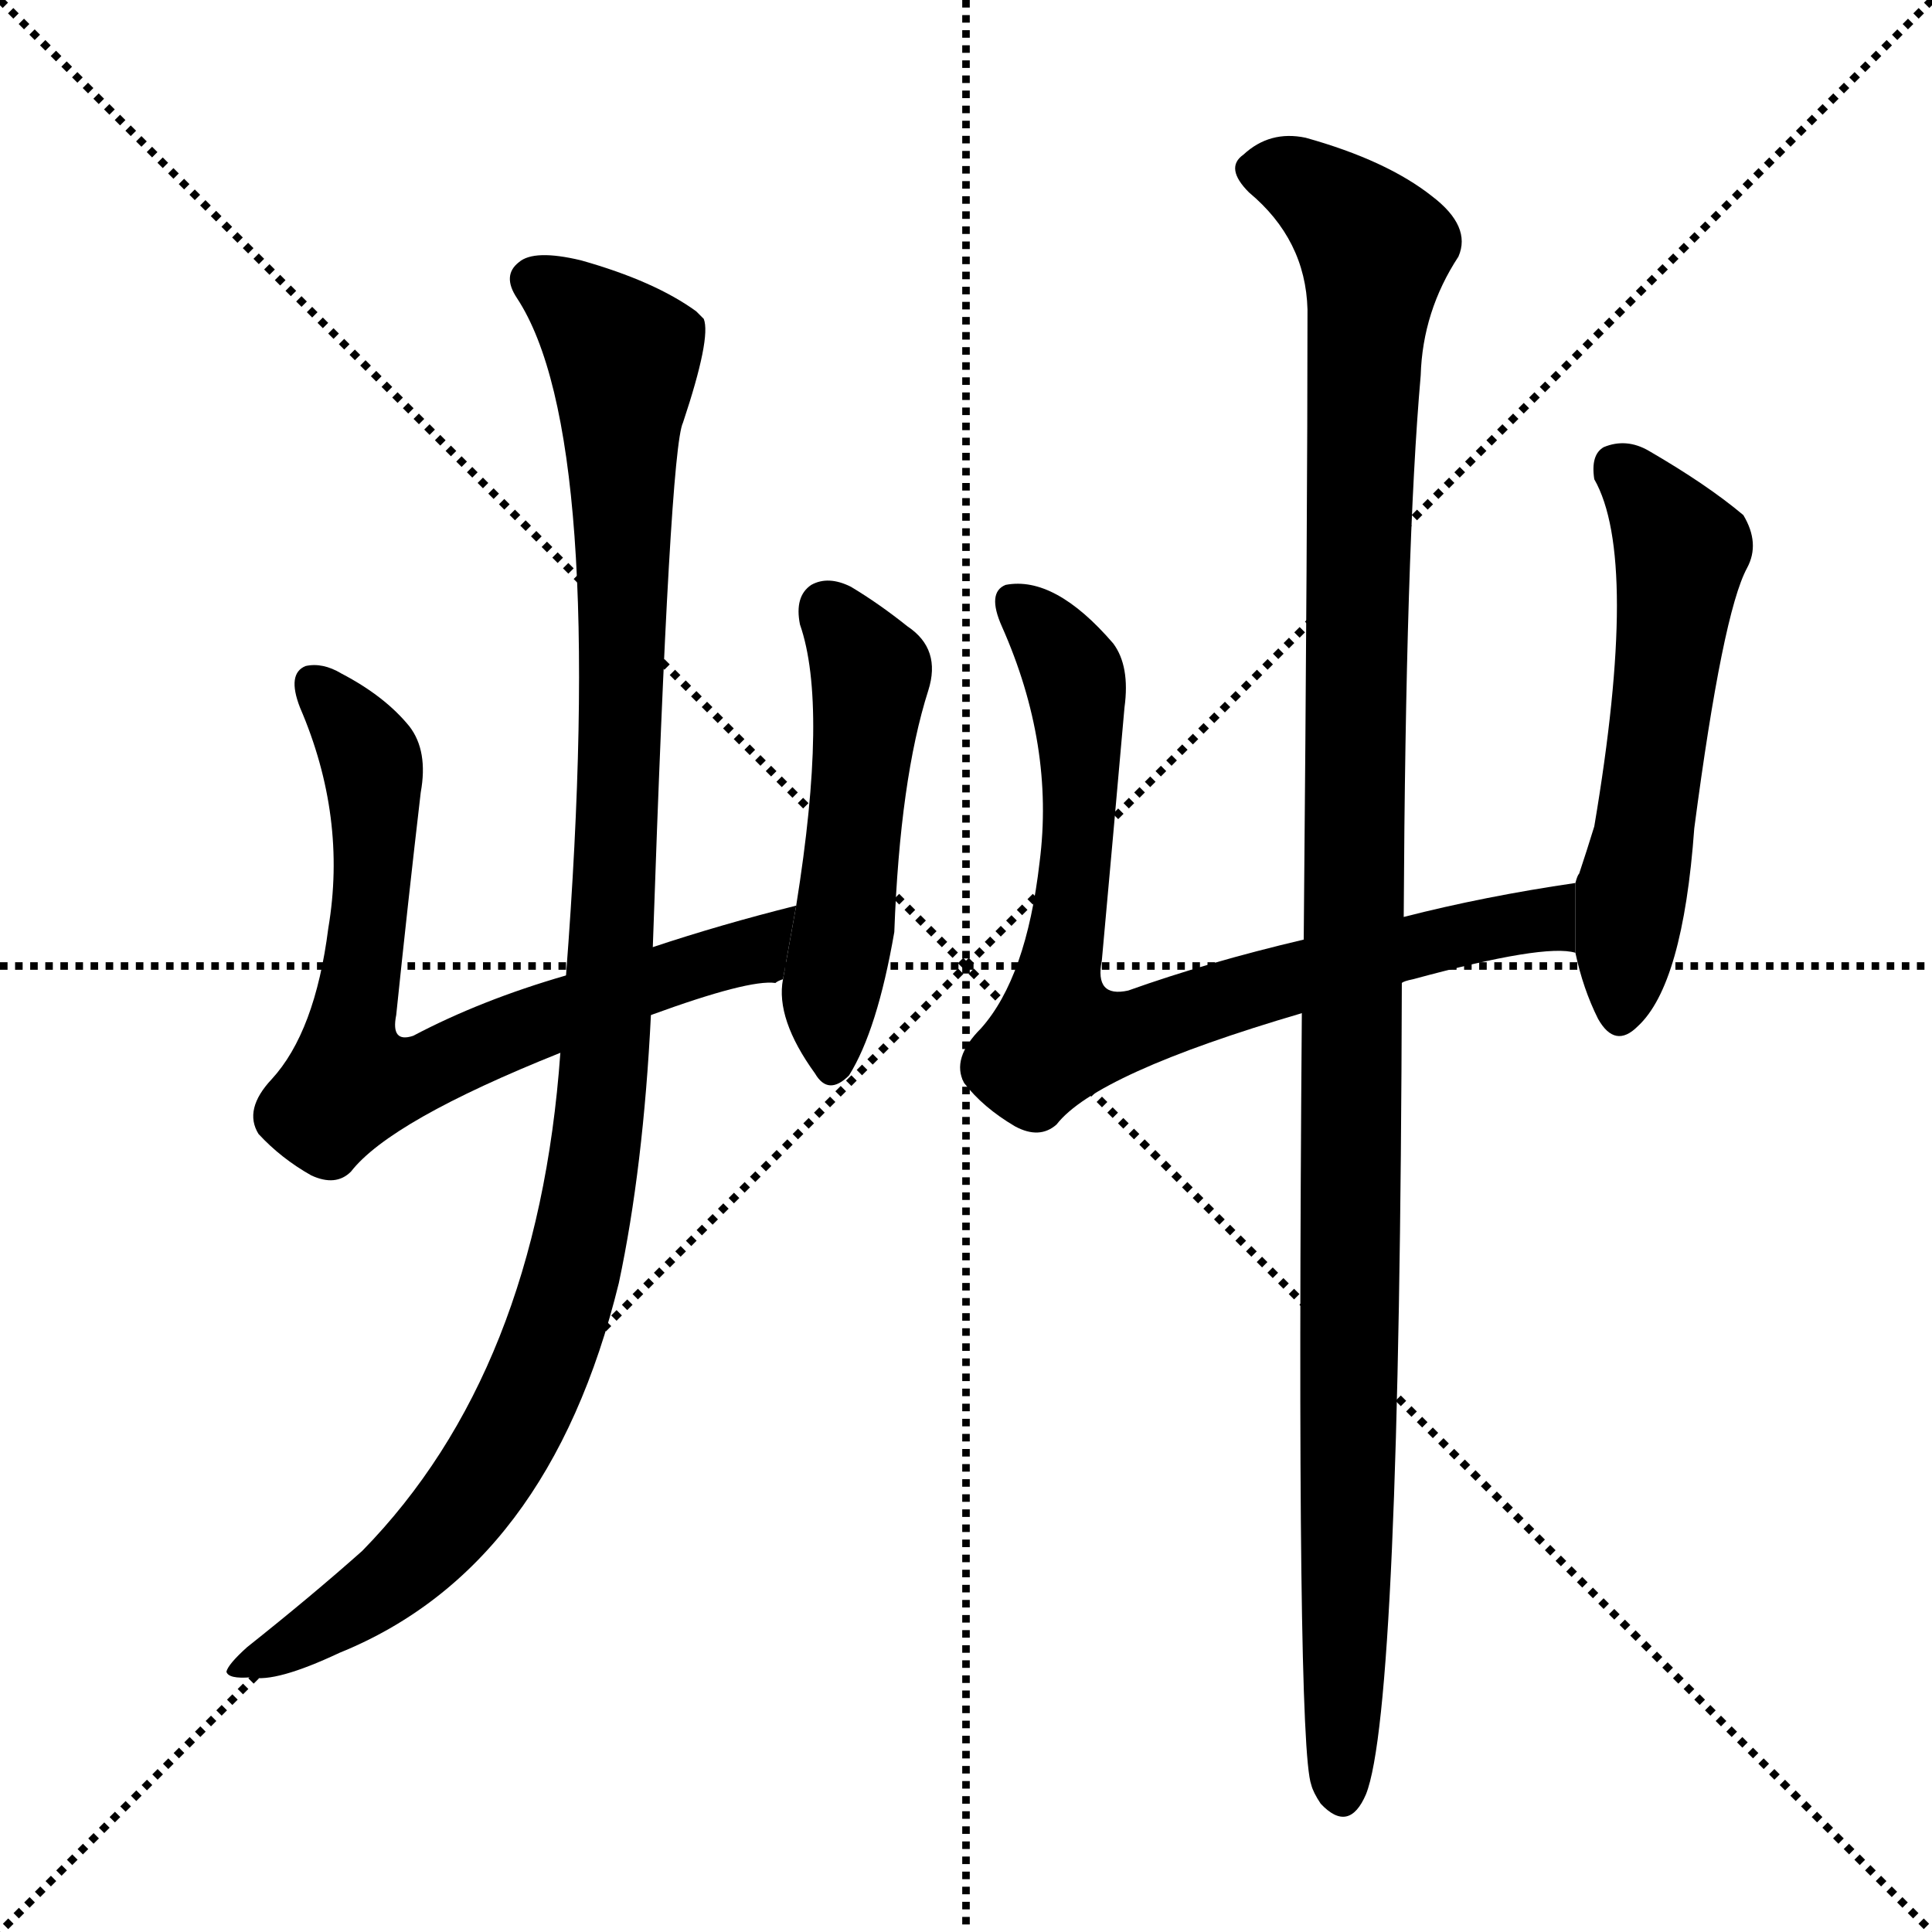 <svg version="1.1" viewBox="0 0 1024 1024" xmlns="http://www.w3.org/2000/svg">
  <g stroke="black" stroke-dasharray="1,1" stroke-width="1" transform="scale(4, 4)">
    <line x1="0" y1="0" x2="256" y2="256"></line>
    <line x1="256" y1="0" x2="0" y2="256"></line>
    <line x1="128" y1="0" x2="128" y2="256"></line>
    <line x1="0" y1="128" x2="256" y2="128"></line>
  </g>
  <g transform="scale(1, -1) translate(0, -900)">
    <style type="text/css">
      
        @keyframes keyframes0 {
          from {
            stroke: blue;
            stroke-dashoffset: 721;
            stroke-width: 128;
          }
          70% {
            animation-timing-function: step-end;
            stroke: blue;
            stroke-dashoffset: 0;
            stroke-width: 128;
          }
          to {
            stroke: black;
            stroke-width: 1024;
          }
        }
        #make-me-a-hanzi-animation-0 {
          animation: keyframes0 0.837s both;
          animation-delay: 0s;
          animation-timing-function: linear;
        }
      
        @keyframes keyframes1 {
          from {
            stroke: blue;
            stroke-dashoffset: 507;
            stroke-width: 128;
          }
          62% {
            animation-timing-function: step-end;
            stroke: blue;
            stroke-dashoffset: 0;
            stroke-width: 128;
          }
          to {
            stroke: black;
            stroke-width: 1024;
          }
        }
        #make-me-a-hanzi-animation-1 {
          animation: keyframes1 0.663s both;
          animation-delay: 0.837s;
          animation-timing-function: linear;
        }
      
        @keyframes keyframes2 {
          from {
            stroke: blue;
            stroke-dashoffset: 1092;
            stroke-width: 128;
          }
          78% {
            animation-timing-function: step-end;
            stroke: blue;
            stroke-dashoffset: 0;
            stroke-width: 128;
          }
          to {
            stroke: black;
            stroke-width: 1024;
          }
        }
        #make-me-a-hanzi-animation-2 {
          animation: keyframes2 1.139s both;
          animation-delay: 1.499s;
          animation-timing-function: linear;
        }
      
        @keyframes keyframes3 {
          from {
            stroke: blue;
            stroke-dashoffset: 779;
            stroke-width: 128;
          }
          72% {
            animation-timing-function: step-end;
            stroke: blue;
            stroke-dashoffset: 0;
            stroke-width: 128;
          }
          to {
            stroke: black;
            stroke-width: 1024;
          }
        }
        #make-me-a-hanzi-animation-3 {
          animation: keyframes3 0.884s both;
          animation-delay: 2.638s;
          animation-timing-function: linear;
        }
      
        @keyframes keyframes4 {
          from {
            stroke: blue;
            stroke-dashoffset: 558;
            stroke-width: 128;
          }
          64% {
            animation-timing-function: step-end;
            stroke: blue;
            stroke-dashoffset: 0;
            stroke-width: 128;
          }
          to {
            stroke: black;
            stroke-width: 1024;
          }
        }
        #make-me-a-hanzi-animation-4 {
          animation: keyframes4 0.704s both;
          animation-delay: 3.522s;
          animation-timing-function: linear;
        }
      
        @keyframes keyframes5 {
          from {
            stroke: blue;
            stroke-dashoffset: 1150;
            stroke-width: 128;
          }
          79% {
            animation-timing-function: step-end;
            stroke: blue;
            stroke-dashoffset: 0;
            stroke-width: 128;
          }
          to {
            stroke: black;
            stroke-width: 1024;
          }
        }
        #make-me-a-hanzi-animation-5 {
          animation: keyframes5 1.186s both;
          animation-delay: 4.226s;
          animation-timing-function: linear;
        }
      
    </style>
    
      <path d="M 345 362 Q 397 381 411 379 Q 412 380 415 381 L 422 420 Q 382 410 346 398 L 300 383 Q 255 370 219 351 Q 207 347 210 362 Q 216 420 223 480 Q 227 502 217 515 Q 204 531 181 543 Q 171 549 162 547 Q 152 543 159 525 Q 184 467 174 408 Q 167 353 144 328 Q 129 312 137 299 Q 149 286 165 277 Q 178 271 186 279 Q 207 306 297 342 L 345 362 Z" fill="black"></path>
    
      <path d="M 415 381 Q 411 360 432 331 Q 439 319 450 330 Q 465 354 474 406 Q 477 487 492 534 Q 499 556 481 568 Q 466 580 451 589 Q 439 595 430 590 Q 421 584 424 569 Q 439 526 422 420 L 415 381 Z" fill="black"></path>
    
      <path d="M 297 342 Q 285 173 192 78 Q 165 54 131 27 Q 121 18 120 14 Q 121 10 133 11 Q 146 8 180 24 Q 291 69 328 220 Q 341 281 345 362 L 346 398 Q 355 662 362 676 Q 377 721 373 731 Q 370 734 369 735 Q 347 751 308 762 Q 283 768 275 761 Q 266 754 274 742 Q 322 669 300 383 L 297 342 Z" fill="black"></path>
    
      <path d="M 743 379 Q 744 380 749 381 Q 819 400 835 395 L 835 432 Q 787 425 744 414 L 691 402 Q 640 390 598 375 Q 580 371 584 391 Q 590 457 596 525 Q 599 547 590 559 Q 559 595 533 590 Q 523 586 531 568 Q 559 505 551 443 Q 544 382 520 355 Q 504 339 511 326 Q 521 313 538 303 Q 551 296 560 304 Q 581 331 690 363 L 743 379 Z" fill="black"></path>
    
      <path d="M 835 395 Q 839 376 847 360 Q 856 344 868 356 Q 892 378 898 461 Q 913 575 926 599 Q 933 612 924 627 Q 905 643 874 661 Q 862 668 850 663 Q 843 659 845 646 Q 869 604 845 462 Q 841 449 837 437 Q 836 436 835 432 L 835 395 Z" fill="black"></path>
    
      <path d="M 690 363 Q 687 -24 695 -46 Q 696 -50 700 -56 Q 715 -72 724 -51 Q 742 -6 743 379 L 744 414 Q 745 610 753 701 Q 754 735 773 764 Q 780 780 759 796 Q 735 815 692 827 Q 673 831 659 818 Q 649 811 662 798 Q 692 773 693 736 Q 693 625 691 402 L 690 363 Z" fill="black"></path>
    
    
      <clipPath id="make-me-a-hanzi-clip-0">
        <path d="M 345 362 Q 397 381 411 379 Q 412 380 415 381 L 422 420 Q 382 410 346 398 L 300 383 Q 255 370 219 351 Q 207 347 210 362 Q 216 420 223 480 Q 227 502 217 515 Q 204 531 181 543 Q 171 549 162 547 Q 152 543 159 525 Q 184 467 174 408 Q 167 353 144 328 Q 129 312 137 299 Q 149 286 165 277 Q 178 271 186 279 Q 207 306 297 342 L 345 362 Z"></path>
      </clipPath>
      <path clip-path="url(#make-me-a-hanzi-clip-0)" d="M 167 538 L 188 513 L 198 489 L 189 330 L 222 330 L 284 358 L 400 396 L 415 415" fill="none" id="make-me-a-hanzi-animation-0" stroke-dasharray="593 1186" stroke-linecap="round"></path>
    
      <clipPath id="make-me-a-hanzi-clip-1">
        <path d="M 415 381 Q 411 360 432 331 Q 439 319 450 330 Q 465 354 474 406 Q 477 487 492 534 Q 499 556 481 568 Q 466 580 451 589 Q 439 595 430 590 Q 421 584 424 569 Q 439 526 422 420 L 415 381 Z"></path>
      </clipPath>
      <path clip-path="url(#make-me-a-hanzi-clip-1)" d="M 438 578 L 461 543 L 440 374 L 441 335" fill="none" id="make-me-a-hanzi-animation-1" stroke-dasharray="379 758" stroke-linecap="round"></path>
    
      <clipPath id="make-me-a-hanzi-clip-2">
        <path d="M 297 342 Q 285 173 192 78 Q 165 54 131 27 Q 121 18 120 14 Q 121 10 133 11 Q 146 8 180 24 Q 291 69 328 220 Q 341 281 345 362 L 346 398 Q 355 662 362 676 Q 377 721 373 731 Q 370 734 369 735 Q 347 751 308 762 Q 283 768 275 761 Q 266 754 274 742 Q 322 669 300 383 L 297 342 Z"></path>
      </clipPath>
      <path clip-path="url(#make-me-a-hanzi-clip-2)" d="M 283 751 L 331 711 L 326 413 L 308 245 L 285 169 L 240 95 L 191 50 L 127 13" fill="none" id="make-me-a-hanzi-animation-2" stroke-dasharray="964 1928" stroke-linecap="round"></path>
    
      <clipPath id="make-me-a-hanzi-clip-3">
        <path d="M 743 379 Q 744 380 749 381 Q 819 400 835 395 L 835 432 Q 787 425 744 414 L 691 402 Q 640 390 598 375 Q 580 371 584 391 Q 590 457 596 525 Q 599 547 590 559 Q 559 595 533 590 Q 523 586 531 568 Q 559 505 551 443 Q 544 382 520 355 Q 504 339 511 326 Q 521 313 538 303 Q 551 296 560 304 Q 581 331 690 363 L 743 379 Z"></path>
      </clipPath>
      <path clip-path="url(#make-me-a-hanzi-clip-3)" d="M 539 580 L 566 548 L 572 520 L 561 351 L 594 352 L 688 383 L 814 413 L 832 401" fill="none" id="make-me-a-hanzi-animation-3" stroke-dasharray="651 1302" stroke-linecap="round"></path>
    
      <clipPath id="make-me-a-hanzi-clip-4">
        <path d="M 835 395 Q 839 376 847 360 Q 856 344 868 356 Q 892 378 898 461 Q 913 575 926 599 Q 933 612 924 627 Q 905 643 874 661 Q 862 668 850 663 Q 843 659 845 646 Q 869 604 845 462 Q 841 449 837 437 Q 836 436 835 432 L 835 395 Z"></path>
      </clipPath>
      <path clip-path="url(#make-me-a-hanzi-clip-4)" d="M 858 652 L 891 608 L 858 363" fill="none" id="make-me-a-hanzi-animation-4" stroke-dasharray="430 860" stroke-linecap="round"></path>
    
      <clipPath id="make-me-a-hanzi-clip-5">
        <path d="M 690 363 Q 687 -24 695 -46 Q 696 -50 700 -56 Q 715 -72 724 -51 Q 742 -6 743 379 L 744 414 Q 745 610 753 701 Q 754 735 773 764 Q 780 780 759 796 Q 735 815 692 827 Q 673 831 659 818 Q 649 811 662 798 Q 692 773 693 736 Q 693 625 691 402 L 690 363 Z"></path>
      </clipPath>
      <path clip-path="url(#make-me-a-hanzi-clip-5)" d="M 667 809 L 685 806 L 706 793 L 729 762 L 719 597 L 711 -50" fill="none" id="make-me-a-hanzi-animation-5" stroke-dasharray="1022 2044" stroke-linecap="round"></path>
    
  </g>
</svg>
